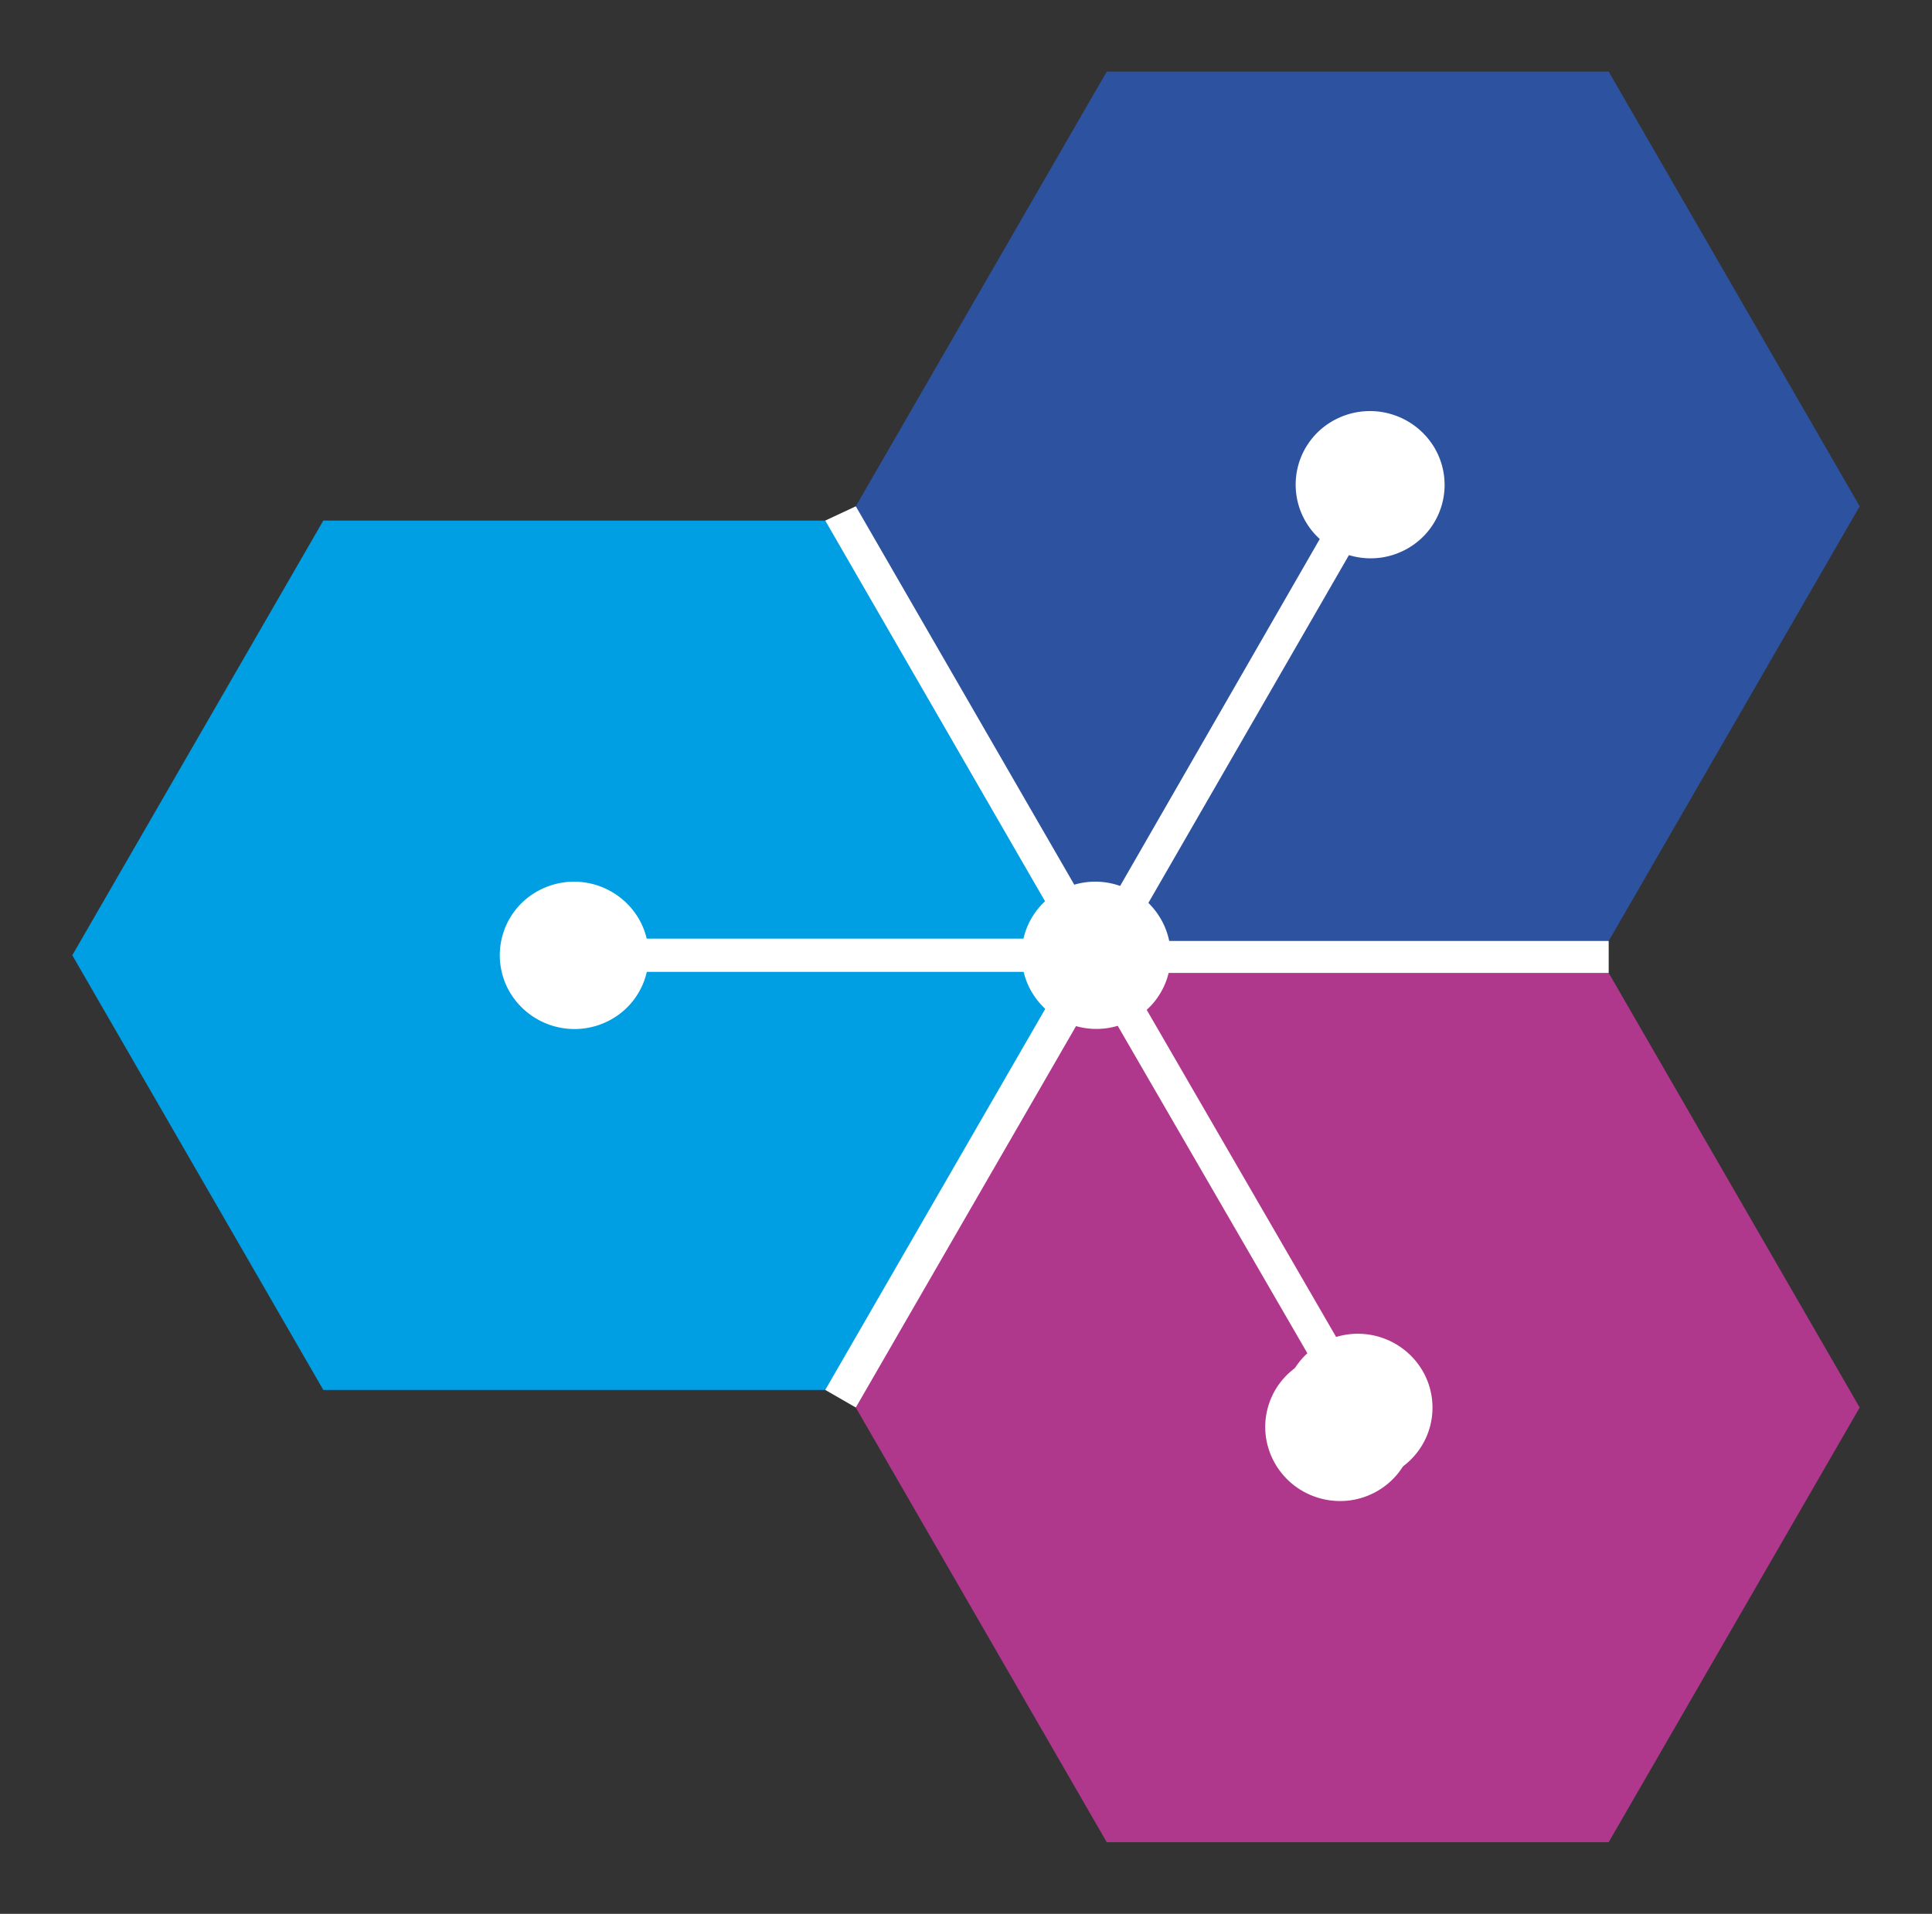 <svg id="Ebene_1" data-name="Ebene 1" xmlns="http://www.w3.org/2000/svg" viewBox="0 0 311.81 308.92"><rect x="0" y="0" width="311.81" height="308.92" fill="#333333" stroke="none"/><defs><style>.cls-1{fill:#fff;}.cls-2{fill:#009fe3;}.cls-3{fill:#2d52a0;}.cls-4{fill:#af378c;}</style></defs><ellipse class="cls-1" cx="95.94" cy="152.27" rx="11.76" ry="11.88" transform="translate(-76.2 204.82) rotate(-74.76)"/><polygon class="cls-1" points="133.19 84.03 138.12 81.72 259.63 151.88 259.63 157.04 138.12 227.19 133.19 224.35 133.19 84.03"/><polygon class="cls-2" points="133.19 224.35 52.18 224.35 11.67 154.19 52.18 84.03 133.19 84.03 173.69 154.19 133.19 224.35"/><polygon class="cls-3" points="259.63 151.88 178.62 151.88 138.12 81.72 178.62 11.56 259.63 11.56 300.14 81.72 259.63 151.88"/><polygon class="cls-4" points="259.63 297.35 178.62 297.35 138.12 227.19 178.62 157.04 259.63 157.04 300.14 227.19 259.63 297.35"/><path class="cls-1" d="M215.64,215.8,185.07,163A11.81,11.81,0,0,0,187.15,148a12.13,12.13,0,0,0-1.81-2.26l32.37-56.14a12,12,0,0,0,9.54-1.11,11.81,11.81,0,0,0,4.22-16.29A12.12,12.12,0,0,0,215,68a11.83,11.83,0,0,0-2,19L180.78,143A12,12,0,0,0,170.63,144a11.79,11.79,0,0,0-5.45,7.51H104.37a11.58,11.58,0,0,0-1.43-3.47,12.11,12.11,0,0,0-16.52-4,11.81,11.81,0,0,0-4,16.34,12.13,12.13,0,0,0,16.52,4,11.8,11.8,0,0,0,5.45-7.51h60.82a11.64,11.64,0,0,0,1.43,3.46,12.11,12.11,0,0,0,13.75,5.25L211,218.43a11.81,11.81,0,0,0-2.08,14.92,12.11,12.11,0,0,0,16.52,4,11.82,11.82,0,0,0,4-16.34A12.12,12.12,0,0,0,215.64,215.8Z"/><ellipse class="cls-1" cx="216.22" cy="230.39" rx="11.9" ry="12.02" transform="translate(-61.4 381.25) rotate(-75.34)"/></svg>